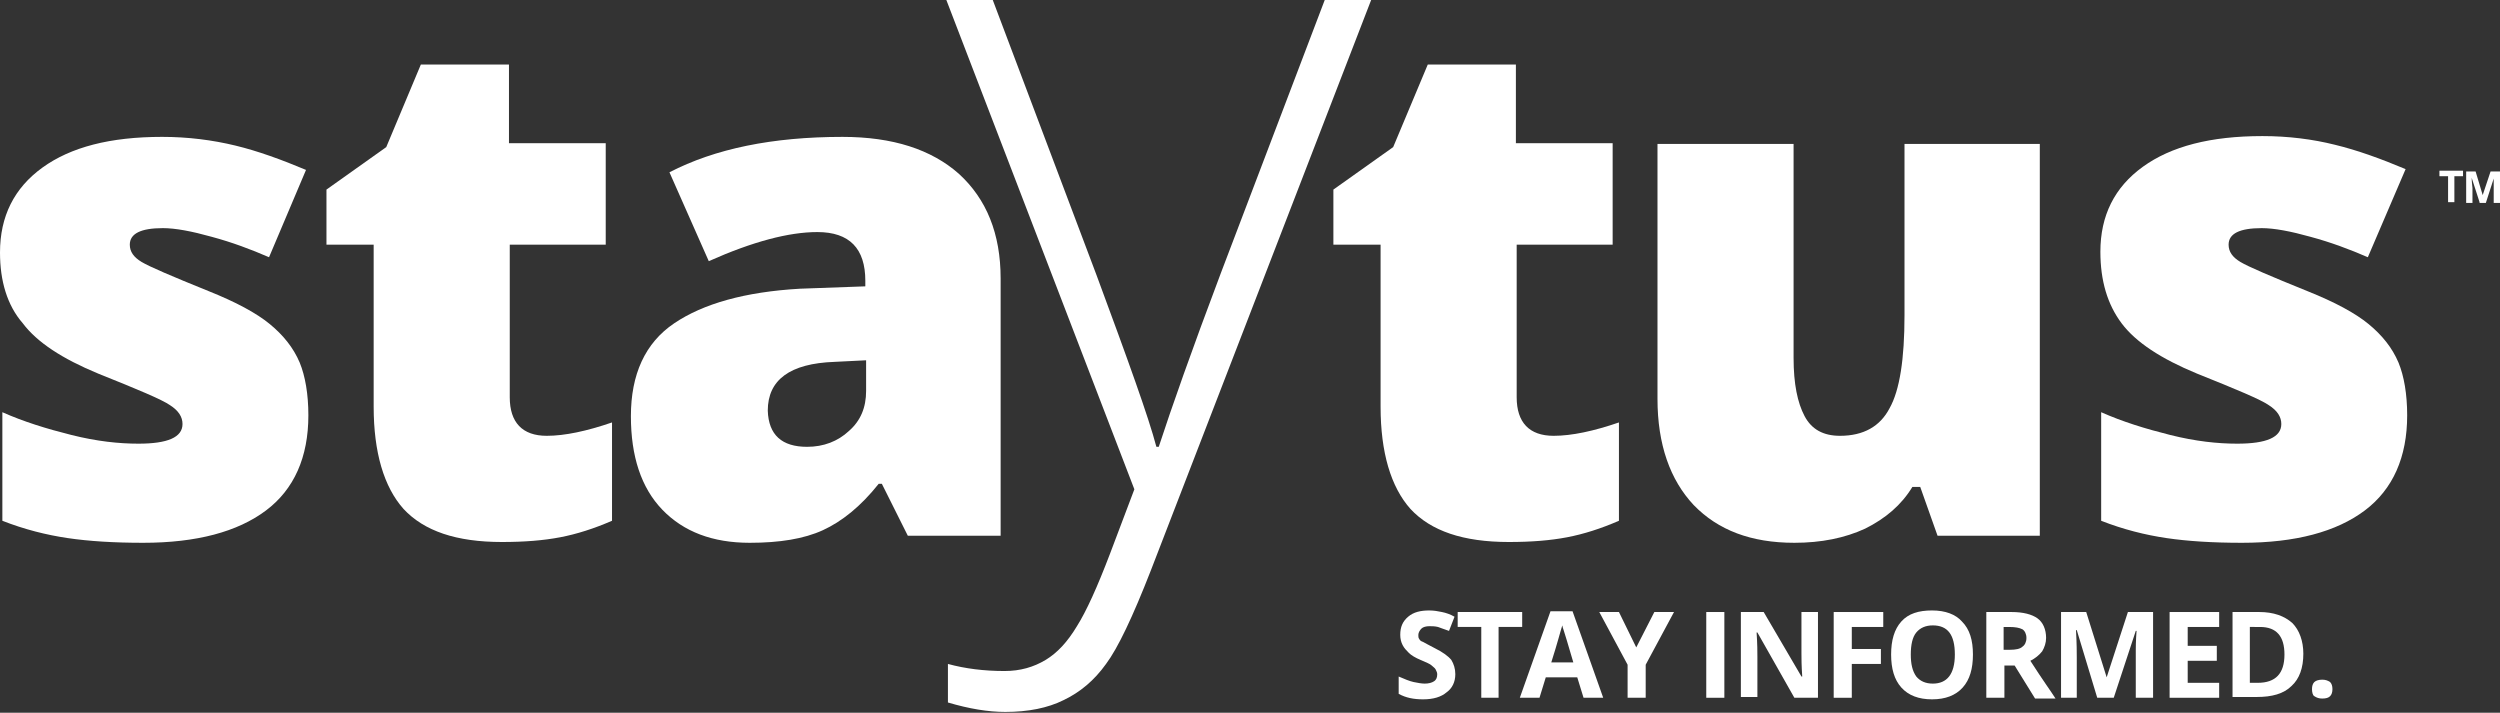<svg xmlns="http://www.w3.org/2000/svg" xmlns:xlink="http://www.w3.org/1999/xlink" width="317.8" height="90.6" x="0" y="0" enable-background="new 0 0 317.8 90.6" version="1.1" viewBox="0 0 317.8 90.6" xml:space="preserve"><rect x="0" y="0" width="317.8" height="90.6" fill="#333333" stroke="none"/><g><g><g><path fill="#FFF" d="M39.2,52.8c0,5.3-1.8,9.4-5.4,12.1c-3.6,2.7-8.8,4.1-15.6,4.1c-3.7,0-6.9-0.2-9.6-0.6 c-2.7-0.4-5.5-1.1-8.3-2.2V52.4c2.7,1.2,5.6,2.1,8.8,2.9c3.2,0.8,6,1.1,8.5,1.1c3.7,0,5.6-0.8,5.6-2.5c0-0.9-0.5-1.7-1.6-2.4 c-1-0.7-4.1-2-9.1-4c-4.6-1.9-7.8-4-9.6-6.4C0.9,38.8,0,35.7,0,32.1c0-4.6,1.8-8.2,5.4-10.8c3.6-2.6,8.6-3.9,15.2-3.9 c3.3,0,6.4,0.4,9.3,1.1c2.9,0.7,5.9,1.8,9,3.1l-4.7,11.1c-2.3-1-4.7-1.9-7.3-2.6c-2.5-0.7-4.6-1.1-6.2-1.1 c-2.8,0-4.2,0.7-4.2,2.1c0,0.9,0.5,1.6,1.5,2.2c1,0.6,3.8,1.8,8.5,3.7c3.5,1.4,6.1,2.8,7.8,4.2c1.7,1.4,3,3,3.8,4.9 C38.8,47.8,39.2,50.1,39.2,52.8z"/><path fill="#FFF" d="M69.5,55.4c2.3,0,5.1-0.6,8.3-1.7v12.5c-2.3,1-4.5,1.7-6.6,2.1c-2.1,0.4-4.5,0.6-7.4,0.6 c-5.8,0-9.9-1.4-12.5-4.2c-2.5-2.8-3.8-7.2-3.8-13V31.1h-6v-7l7.6-5.4l4.4-10.5h11.2v10H77v12.9H64.8v19.4 C64.8,53.7,66.4,55.4,69.5,55.4z"/><path fill="#FFF" d="M115.4,68.1l-3.3-6.6h-0.4c-2.3,2.9-4.7,4.8-7.1,5.9c-2.4,1.1-5.5,1.6-9.3,1.6c-4.7,0-8.4-1.4-11.1-4.2 c-2.7-2.8-4-6.8-4-11.9c0-5.3,1.8-9.3,5.5-11.8s9-4,16-4.4l8.3-0.3v-0.7c0-4.1-2-6.2-6.1-6.2c-3.6,0-8.2,1.2-13.8,3.7l-5-11.3 c5.8-3,13.1-4.5,22-4.5c6.4,0,11.3,1.6,14.8,4.7c3.5,3.2,5.3,7.6,5.3,13.3v32.7H115.4z M102.6,56.8c2.1,0,3.9-0.7,5.3-2 c1.5-1.3,2.2-3,2.2-5.1v-3.9l-4,0.2c-5.7,0.2-8.5,2.3-8.5,6.2C97.7,55.3,99.4,56.8,102.6,56.8z"/><path fill="#FFF" d="M120.3,0h5.9l13.2,35c4,10.8,6.6,18,7.6,21.8h0.3c1.6-4.9,4.2-12.3,7.9-22.1L168.4,0h5.9l-28,72.5 c-2.3,5.9-4.2,9.9-5.7,11.9c-1.5,2.1-3.3,3.6-5.4,4.6c-2,1-4.5,1.5-7.4,1.5c-2.2,0-4.6-0.4-7.3-1.2v-4.9c2.2,0.6,4.6,0.9,7.2,0.9 c2,0,3.7-0.5,5.2-1.4c1.5-0.9,2.8-2.3,4-4.3c1.2-1.9,2.6-5,4.2-9.2c1.6-4.2,2.6-6.9,3.1-8.2L120.3,0z"/><path fill="#FFF" d="M197.5,55.4c2.3,0,5.1-0.6,8.3-1.7v12.5c-2.3,1-4.5,1.7-6.6,2.1c-2.1,0.4-4.5,0.6-7.4,0.6 c-5.8,0-9.9-1.4-12.5-4.2c-2.5-2.8-3.8-7.2-3.8-13V31.1h-6v-7l7.6-5.4l4.4-10.5h11.2v10H205v12.9h-12.2v19.4 C192.8,53.7,194.4,55.4,197.5,55.4z"/><path fill="#FFF" d="M246.3,68.1l-2.2-6.2h-1c-1.4,2.3-3.4,4-6,5.3c-2.6,1.2-5.6,1.8-9,1.8c-5.5,0-9.7-1.6-12.8-4.8 c-3-3.2-4.6-7.7-4.6-13.5V18.3H228v27.2c0,3.3,0.5,5.7,1.4,7.4c0.9,1.7,2.4,2.5,4.5,2.5c3,0,5.1-1.2,6.3-3.5 c1.3-2.3,1.9-6.3,1.9-11.8V18.3h17.2v49.8H246.3z"/><path fill="#FFF" d="M306,52.8c0,5.3-1.8,9.4-5.4,12.1c-3.6,2.7-8.8,4.1-15.6,4.1c-3.7,0-6.9-0.2-9.6-0.6 c-2.7-0.4-5.5-1.1-8.3-2.2V52.4c2.7,1.2,5.6,2.1,8.8,2.9c3.2,0.8,6,1.1,8.5,1.1c3.7,0,5.6-0.8,5.6-2.5c0-0.9-0.5-1.7-1.6-2.4 c-1-0.7-4.1-2-9.1-4c-4.6-1.9-7.8-4-9.6-6.4c-1.8-2.4-2.7-5.4-2.7-9.1c0-4.6,1.8-8.2,5.4-10.8c3.6-2.6,8.6-3.9,15.2-3.9 c3.3,0,6.4,0.4,9.2,1.1c2.9,0.7,5.9,1.8,9,3.1L301,32.7c-2.3-1-4.7-1.9-7.3-2.6c-2.5-0.7-4.6-1.1-6.2-1.1c-2.8,0-4.2,0.7-4.2,2.1 c0,0.9,0.5,1.6,1.5,2.2c1,0.6,3.8,1.8,8.5,3.7c3.5,1.4,6.1,2.8,7.8,4.2c1.7,1.4,3,3,3.8,4.9C305.6,47.8,306,50.1,306,52.8z"/></g><g><path fill="#FFF" d="M185,85.7c0,1-0.4,1.8-1.1,2.3c-0.7,0.6-1.7,0.9-3,0.9c-1.2,0-2.2-0.2-3.1-0.7v-2.2 c0.7,0.3,1.4,0.6,1.9,0.7c0.5,0.1,1,0.2,1.4,0.2c0.5,0,0.9-0.1,1.2-0.3c0.3-0.2,0.4-0.5,0.4-0.9c0-0.2-0.1-0.4-0.2-0.6 c-0.1-0.2-0.3-0.3-0.5-0.5s-0.7-0.4-1.4-0.7c-0.7-0.3-1.2-0.6-1.5-0.9c-0.3-0.3-0.6-0.6-0.8-1s-0.3-0.8-0.3-1.3 c0-1,0.3-1.7,1-2.3s1.6-0.8,2.7-0.8c0.6,0,1.1,0.1,1.6,0.2s1.1,0.3,1.6,0.6l-0.7,1.8c-0.6-0.2-1.1-0.4-1.4-0.5 c-0.4-0.1-0.8-0.1-1.1-0.1c-0.4,0-0.8,0.1-1,0.3c-0.2,0.2-0.4,0.5-0.4,0.8c0,0.2,0,0.4,0.1,0.5c0.1,0.2,0.2,0.3,0.5,0.4 c0.2,0.1,0.7,0.4,1.5,0.8c1,0.5,1.7,1,2.1,1.5C184.8,84.4,185,85,185,85.7z"/><path fill="#FFF" d="M190.6,88.7h-2.3v-9h-3v-1.9h8.2v1.9h-3V88.7z"/><path fill="#FFF" d="M201.3,88.7l-0.8-2.6h-4l-0.8,2.6h-2.5l3.9-11h2.8l3.9,11H201.3z M200,84.2c-0.7-2.4-1.1-3.7-1.2-4 c-0.1-0.3-0.2-0.6-0.2-0.7c-0.2,0.6-0.6,2.2-1.4,4.7H200z"/><path fill="#FFF" d="M208,82.3l2.3-4.5h2.5l-3.6,6.7v4.2h-2.3v-4.2l-3.6-6.7h2.5L208,82.3z"/><path fill="#FFF" d="M216.9,88.7V77.8h2.3v10.9H216.9z"/><path fill="#FFF" d="M231,88.7h-2.9l-4.7-8.3h-0.1c0.1,1.5,0.1,2.5,0.1,3.1v5.1h-2.1V77.8h2.9L229,86h0.1 c-0.1-1.4-0.1-2.4-0.1-3v-5.2h2.1V88.7z"/><path fill="#FFF" d="M235.4,88.7h-2.3V77.8h6.3v1.9h-4v2.8h3.7v1.9h-3.7V88.7z"/><path fill="#FFF" d="M250.8,83.2c0,1.8-0.4,3.2-1.3,4.2s-2.2,1.5-3.9,1.5s-3-0.5-3.9-1.5c-0.9-1-1.3-2.4-1.3-4.2 c0-1.8,0.4-3.2,1.3-4.2s2.2-1.4,3.9-1.4c1.7,0,3,0.5,3.8,1.4C250.4,80,250.8,81.4,250.8,83.2z M242.9,83.2c0,1.2,0.2,2.1,0.7,2.8 c0.5,0.6,1.2,0.9,2.1,0.9c1.8,0,2.8-1.2,2.8-3.7c0-2.5-0.9-3.7-2.8-3.7c-0.9,0-1.6,0.3-2.1,0.9S242.9,82,242.9,83.2z"/><path fill="#FFF" d="M254.8,84.5v4.2h-2.3V77.8h3.2c1.5,0,2.6,0.3,3.3,0.8s1.1,1.4,1.1,2.5c0,0.6-0.2,1.2-0.5,1.7 c-0.4,0.5-0.9,0.9-1.5,1.2c1.6,2.5,2.7,4,3.2,4.8h-2.6l-2.6-4.2H254.8z M254.8,82.6h0.7c0.7,0,1.3-0.1,1.6-0.4 c0.3-0.2,0.5-0.6,0.5-1.1c0-0.5-0.2-0.9-0.5-1.1c-0.4-0.2-0.9-0.3-1.7-0.3h-0.7V82.6z"/><path fill="#FFF" d="M266.6,88.7l-2.6-8.6h-0.1c0.1,1.7,0.1,2.9,0.1,3.5v5.1H262V77.8h3.2l2.6,8.3h0l2.7-8.3h3.2v10.9h-2.2 v-5.2c0-0.2,0-0.5,0-0.8s0-1.2,0.1-2.5h-0.1l-2.8,8.5H266.6z"/><path fill="#FFF" d="M282.1,88.7h-6.3V77.8h6.3v1.9h-4v2.4h3.7V84h-3.7v2.8h4V88.7z"/><path fill="#FFF" d="M292.8,83.1c0,1.8-0.5,3.2-1.5,4.1c-1,1-2.5,1.4-4.4,1.4h-3.1V77.8h3.4c1.8,0,3.2,0.5,4.2,1.4 C292.3,80.1,292.8,81.5,292.8,83.1z M290.4,83.2c0-2.3-1-3.5-3.1-3.5H286v7.1h1C289.3,86.8,290.4,85.6,290.4,83.2z"/><path fill="#FFF" d="M293.9,87.6c0-0.4,0.1-0.7,0.3-0.9s0.6-0.3,1-0.3c0.4,0,0.7,0.1,1,0.3c0.2,0.2,0.3,0.5,0.3,0.9 c0,0.4-0.1,0.7-0.3,0.9s-0.5,0.3-1,0.3c-0.4,0-0.7-0.1-1-0.3C294,88.4,293.9,88,293.9,87.6z"/></g></g><g><path fill="#FFF" d="M312,25.7h-0.8v-3.3h-1.1v-0.7h3v0.7H312V25.7z"/><path fill="#FFF" d="M315.2,25.7l-1-3.1h0c0,0.6,0.1,1.1,0.1,1.3v1.9h-0.8v-4h1.2l0.9,3h0l1-3h1.2v4H317v-1.9 c0-0.1,0-0.2,0-0.3c0-0.1,0-0.4,0-0.9h0l-1,3.1H315.2z"/></g></g></svg>
